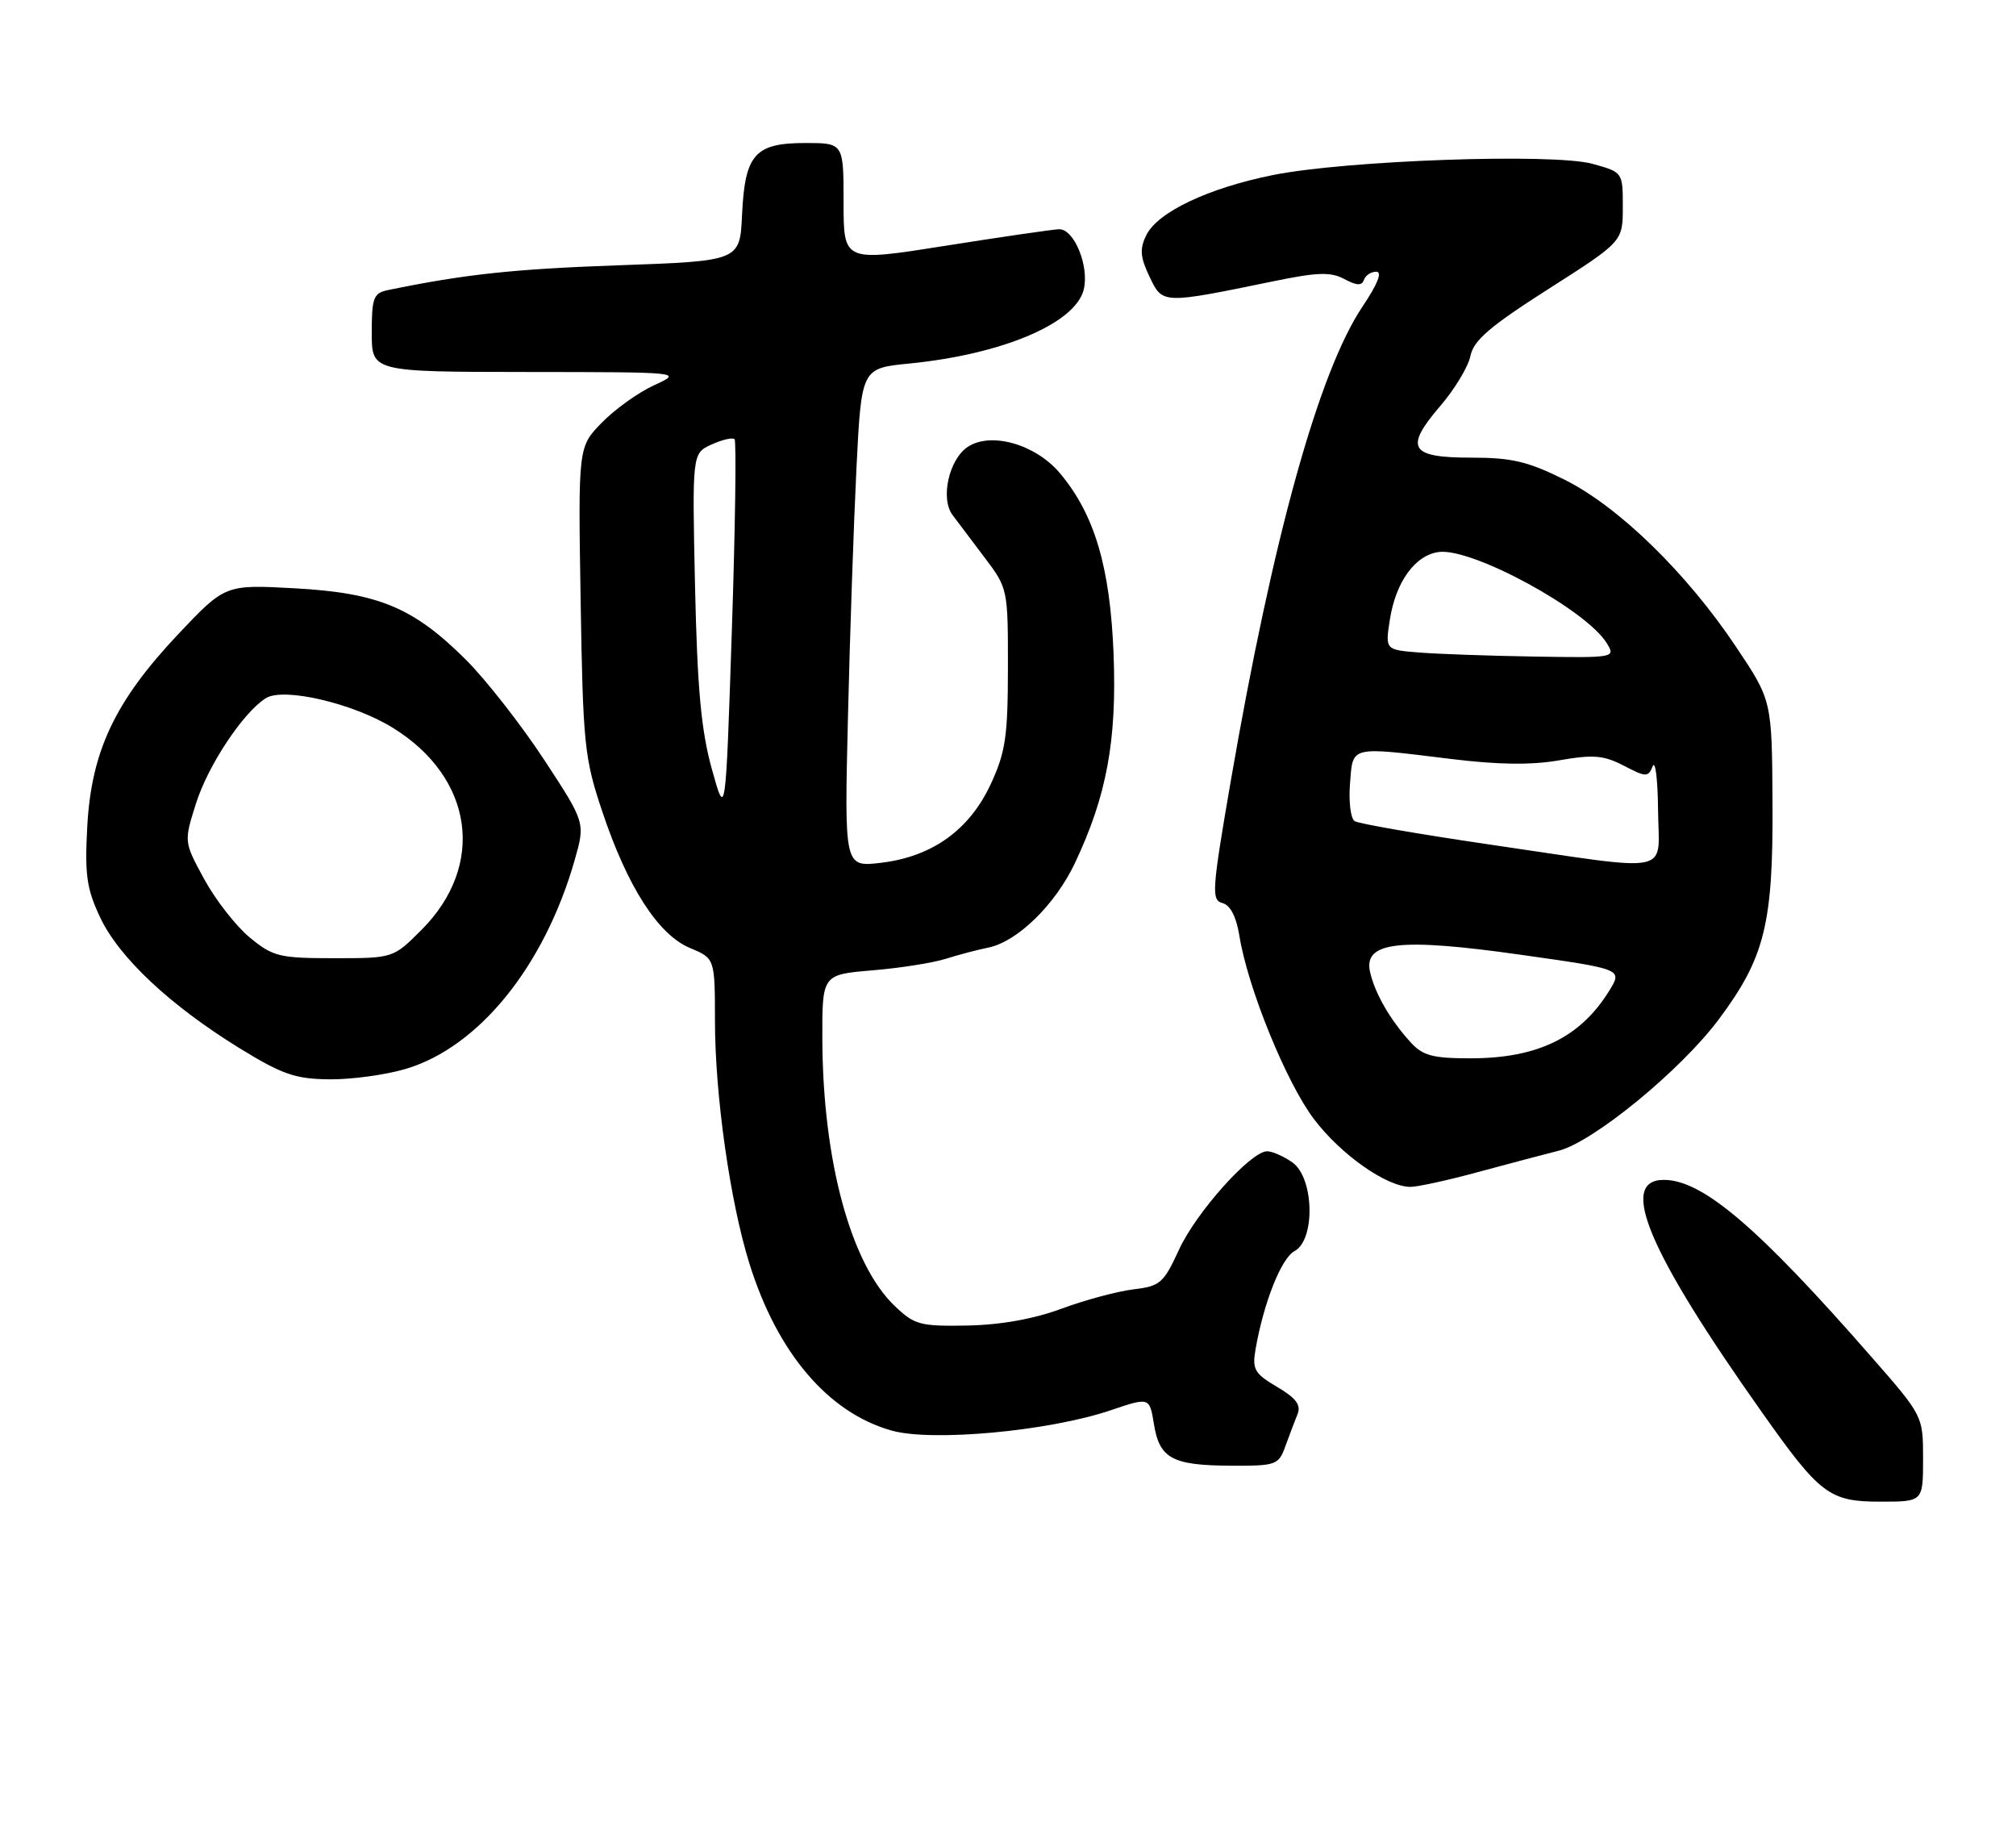 <?xml version="1.0" encoding="UTF-8" standalone="no"?>
<!DOCTYPE svg PUBLIC "-//W3C//DTD SVG 1.1//EN" "http://www.w3.org/Graphics/SVG/1.1/DTD/svg11.dtd" >
<svg xmlns="http://www.w3.org/2000/svg" xmlns:xlink="http://www.w3.org/1999/xlink" version="1.1" viewBox="0 0 282 256">
 <g >
 <path fill="currentColor"
d=" M 269.00 204.01 C 269.00 198.01 269.00 198.01 261.78 189.76 C 245.92 171.62 238.17 165.01 232.75 165.00 C 226.31 164.99 230.55 175.03 246.53 197.60 C 254.61 209.03 255.91 210.00 263.06 210.00 C 269.00 210.00 269.00 210.00 269.00 204.01 Z  M 179.80 202.25 C 180.35 200.74 181.11 198.72 181.50 197.77 C 182.02 196.48 181.30 195.52 178.64 193.95 C 175.47 192.08 175.14 191.50 175.63 188.67 C 176.77 182.15 179.23 175.95 181.08 174.96 C 184.03 173.38 183.81 164.68 180.78 162.56 C 179.56 161.70 177.97 161.00 177.25 161.00 C 174.96 161.00 167.31 169.54 164.91 174.78 C 162.77 179.44 162.28 179.87 158.54 180.31 C 156.32 180.58 151.80 181.79 148.50 183.01 C 144.60 184.45 139.98 185.28 135.32 185.37 C 128.70 185.49 127.92 185.28 125.15 182.63 C 119.02 176.78 115.10 162.35 115.03 145.40 C 115.00 136.29 115.00 136.29 122.02 135.70 C 125.89 135.38 130.50 134.65 132.27 134.09 C 134.05 133.53 136.73 132.82 138.23 132.52 C 142.30 131.70 147.60 126.53 150.37 120.68 C 154.81 111.28 156.23 103.59 155.77 91.50 C 155.29 79.29 153.12 71.95 148.26 66.17 C 144.87 62.14 138.64 60.35 135.39 62.48 C 132.75 64.21 131.51 69.71 133.24 72.02 C 133.93 72.95 135.96 75.64 137.75 78.00 C 140.97 82.25 141.00 82.42 140.99 93.40 C 140.98 103.02 140.66 105.19 138.57 109.69 C 135.58 116.09 130.38 119.81 123.22 120.66 C 118.11 121.26 118.11 121.26 118.61 100.38 C 118.88 88.90 119.42 73.20 119.80 65.50 C 120.50 51.50 120.50 51.50 127.19 50.84 C 140.20 49.55 150.40 45.24 151.59 40.51 C 152.40 37.25 150.25 31.98 148.13 32.06 C 147.23 32.09 140.09 33.13 132.25 34.37 C 118.00 36.63 118.00 36.63 118.00 28.31 C 118.00 20.00 118.00 20.00 112.65 20.00 C 105.59 20.00 104.20 21.58 103.80 30.02 C 103.50 36.50 103.50 36.50 86.50 37.10 C 71.81 37.62 64.97 38.36 54.25 40.57 C 52.25 40.99 52.00 41.64 52.00 46.52 C 52.00 52.00 52.00 52.00 73.75 52.02 C 95.50 52.04 95.50 52.04 91.50 53.87 C 89.30 54.88 86.01 57.23 84.19 59.10 C 80.87 62.50 80.87 62.50 81.22 84.00 C 81.55 104.15 81.74 106.00 84.25 113.50 C 87.78 124.05 92.07 130.71 96.51 132.57 C 100.00 134.03 100.00 134.03 100.01 142.76 C 100.01 153.15 102.13 168.09 104.83 176.71 C 108.73 189.21 115.87 197.58 124.73 200.06 C 130.39 201.65 146.71 200.14 155.33 197.23 C 160.80 195.38 160.80 195.38 161.41 199.14 C 162.18 203.96 163.97 204.93 172.15 204.97 C 178.51 205.00 178.85 204.88 179.80 202.25 Z  M 206.77 163.90 C 211.02 162.75 216.07 161.42 218.00 160.93 C 222.85 159.72 235.08 149.70 240.41 142.57 C 246.87 133.92 248.04 129.21 247.94 112.23 C 247.86 97.95 247.86 97.95 242.82 90.43 C 235.93 80.12 226.44 70.88 218.89 67.10 C 213.75 64.54 211.49 64.00 205.81 64.00 C 197.20 64.00 196.40 62.68 201.47 56.77 C 203.49 54.42 205.39 51.27 205.69 49.76 C 206.13 47.59 208.45 45.61 216.62 40.40 C 227.00 33.78 227.00 33.78 227.00 28.93 C 227.00 24.08 227.00 24.08 222.75 22.91 C 217.24 21.40 188.30 22.42 178.06 24.48 C 169.01 26.30 161.90 29.67 160.34 32.90 C 159.40 34.82 159.49 35.96 160.80 38.70 C 162.63 42.54 162.52 42.54 178.10 39.34 C 184.31 38.06 186.14 38.00 188.06 39.03 C 189.78 39.95 190.51 39.98 190.79 39.14 C 191.00 38.51 191.77 38.00 192.52 38.00 C 193.38 38.00 192.71 39.72 190.61 42.84 C 184.49 51.93 178.04 75.17 172.16 109.23 C 169.52 124.55 169.43 125.88 171.00 126.29 C 172.10 126.58 172.93 128.19 173.36 130.83 C 174.52 138.10 179.91 151.36 183.79 156.49 C 187.56 161.47 193.93 165.95 197.27 165.98 C 198.25 165.99 202.52 165.06 206.77 163.90 Z  M 56.76 149.48 C 66.98 146.44 76.15 135.11 80.39 120.27 C 81.88 115.04 81.88 115.04 76.09 106.21 C 72.90 101.36 68.01 95.11 65.23 92.32 C 57.87 84.97 52.98 82.92 41.23 82.27 C 31.49 81.74 31.49 81.74 24.87 88.75 C 16.09 98.07 12.79 105.03 12.21 115.52 C 11.84 122.32 12.11 124.26 14.00 128.28 C 16.64 133.89 23.80 140.61 33.50 146.58 C 39.48 150.26 41.31 150.89 46.07 150.94 C 49.13 150.97 53.94 150.32 56.76 149.48 Z  M 99.56 107.50 C 98.07 102.10 97.54 96.26 97.22 81.95 C 96.82 63.40 96.82 63.40 99.54 62.16 C 101.03 61.48 102.48 61.15 102.75 61.42 C 103.02 61.69 102.85 73.74 102.37 88.21 C 101.50 114.50 101.50 114.50 99.56 107.50 Z  M 197.31 145.75 C 194.45 142.61 192.34 138.95 191.65 135.95 C 190.67 131.69 195.73 131.11 212.73 133.52 C 226.96 135.53 226.96 135.53 225.12 138.52 C 221.08 145.08 215.10 148.00 205.71 148.00 C 200.38 148.00 199.02 147.63 197.31 145.75 Z  M 208.50 118.12 C 198.60 116.67 190.04 115.19 189.49 114.83 C 188.93 114.47 188.64 112.11 188.84 109.59 C 189.26 104.24 188.67 104.39 203.00 106.14 C 209.57 106.95 214.24 107.01 218.14 106.32 C 222.88 105.50 224.33 105.62 227.14 107.08 C 230.26 108.70 230.55 108.70 231.18 107.16 C 231.55 106.25 231.89 108.99 231.93 113.25 C 232.01 122.47 234.59 121.93 208.50 118.12 Z  M 198.63 91.26 C 193.76 90.88 193.76 90.88 194.41 86.69 C 195.23 81.36 197.97 77.59 201.31 77.19 C 206.00 76.63 221.90 85.28 224.76 89.95 C 226.00 91.97 225.88 92.00 214.76 91.82 C 208.57 91.72 201.31 91.47 198.63 91.26 Z  M 34.94 131.11 C 33.01 129.51 30.15 125.85 28.58 122.97 C 25.72 117.72 25.72 117.72 27.41 112.38 C 29.10 107.02 34.02 99.61 37.20 97.63 C 39.68 96.08 49.43 98.36 54.95 101.78 C 66.25 108.76 67.98 121.02 58.95 130.05 C 55.00 134.00 55.00 134.00 46.73 134.00 C 39.08 134.00 38.19 133.78 34.94 131.11 Z "/>
</g>
</svg>